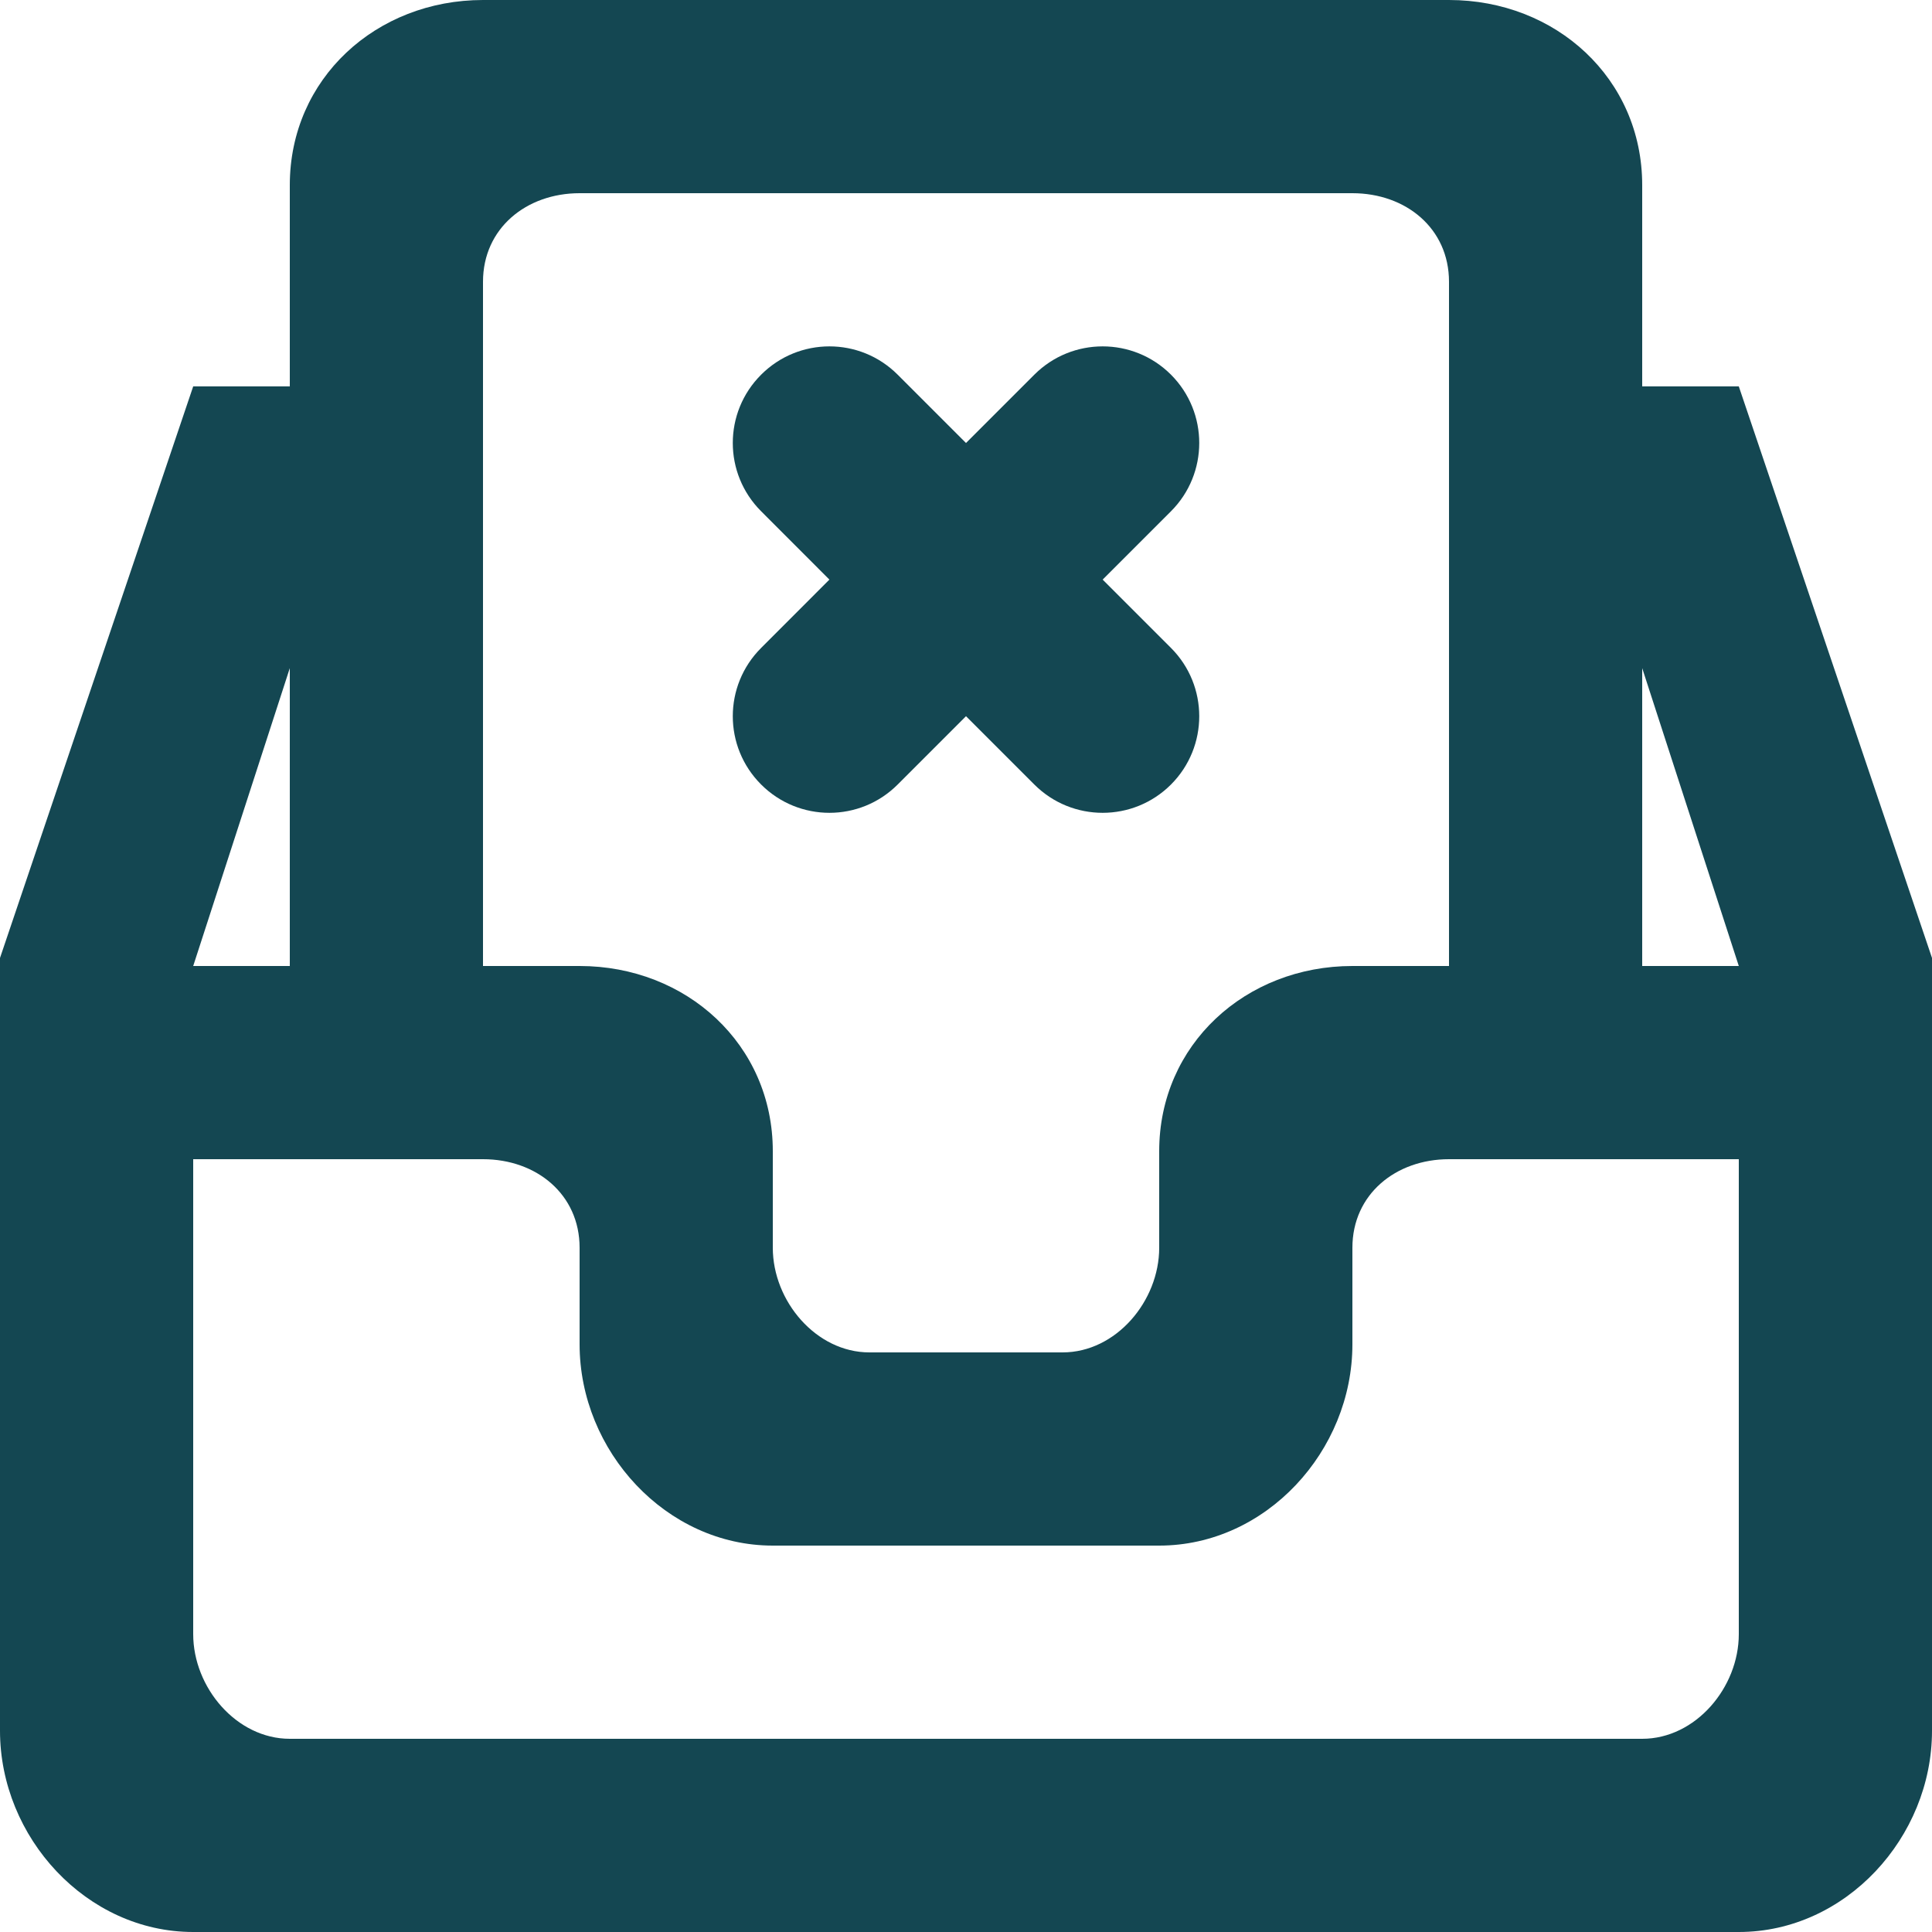 <?xml version="1.0" encoding="UTF-8" standalone="no"?>
<svg width="30px" height="30px" viewBox="0 0 30 30" version="1.1" xmlns="http://www.w3.org/2000/svg" xmlns:xlink="http://www.w3.org/1999/xlink">
    <!-- Generator: Sketch 42 (36781) - http://www.bohemiancoding.com/sketch -->
    <title>inbox_close_round [#1547]</title>
    <desc>Created with Sketch.</desc>
    <defs></defs>
    <g id="Page-1" stroke="none" stroke-width="1" fill="none" fill-rule="evenodd">
        <g id="Overview-Stats" transform="translate(-1190, -962)" fill="#144752">
            <path d="M1201.819,972.061 L1202.879,971 L1201.819,969.939 C1201.232,969.353 1201.232,968.404 1201.819,967.818 C1202.405,967.232 1203.354,967.232 1203.939,967.818 L1205,968.879 L1206.061,967.818 C1206.647,967.232 1207.597,967.232 1208.183,967.818 C1208.768,968.404 1208.768,969.353 1208.183,969.939 L1207.122,971 L1208.183,972.061 C1208.768,972.647 1208.768,973.596 1208.183,974.182 C1207.597,974.768 1206.647,974.768 1206.061,974.182 L1205,973.121 L1203.939,974.182 C1203.354,974.768 1202.405,974.768 1201.819,974.182 C1201.232,973.596 1201.232,972.647 1201.819,972.061 L1201.819,972.061 Z M1215.5,977 L1215.5,972.375 L1217,977 L1215.5,977 Z M1217,987.375 C1217,988.203 1216.33,989 1215.5,989 L1194.5,989 C1193.672,989 1193,988.203 1193,987.375 L1193,980 L1197.5,980 C1198.33,980 1199,980.546 1199,981.375 L1199,982.875 C1199,984.532 1200.344,986 1202,986 L1208,986 C1209.658,986 1211,984.532 1211,982.875 L1211,981.375 C1211,980.546 1211.672,980 1212.5,980 L1217,980 L1217,987.375 Z M1194.5,972.375 L1194.5,977 L1193,977 L1194.5,972.375 Z M1197.5,966.375 C1197.5,965.546 1198.172,965 1199,965 L1211,965 C1211.83,965 1212.5,965.546 1212.5,966.375 L1212.5,977 L1211,977 C1209.344,977 1208,978.218 1208,979.875 L1208,981.375 C1208,982.203 1207.33,983 1206.5,983 L1203.5,983 C1202.672,983 1202,982.203 1202,981.375 L1202,979.875 C1202,978.218 1200.658,977 1199,977 L1197.5,977 L1197.5,966.375 Z M1217,968 L1215.5,968 L1215.5,964.875 C1215.5,963.218 1214.158,962 1212.5,962 L1197.5,962 C1195.844,962 1194.5,963.218 1194.5,964.875 L1194.5,968 L1193,968 L1190,976.875 L1190,988.875 C1190,990.532 1191.344,992 1193,992 L1217,992 C1218.658,992 1220,990.532 1220,988.875 L1220,976.875 L1217,968 Z" id="inbox_close_round-[#1547]"></path>
        </g>
    </g>
</svg>